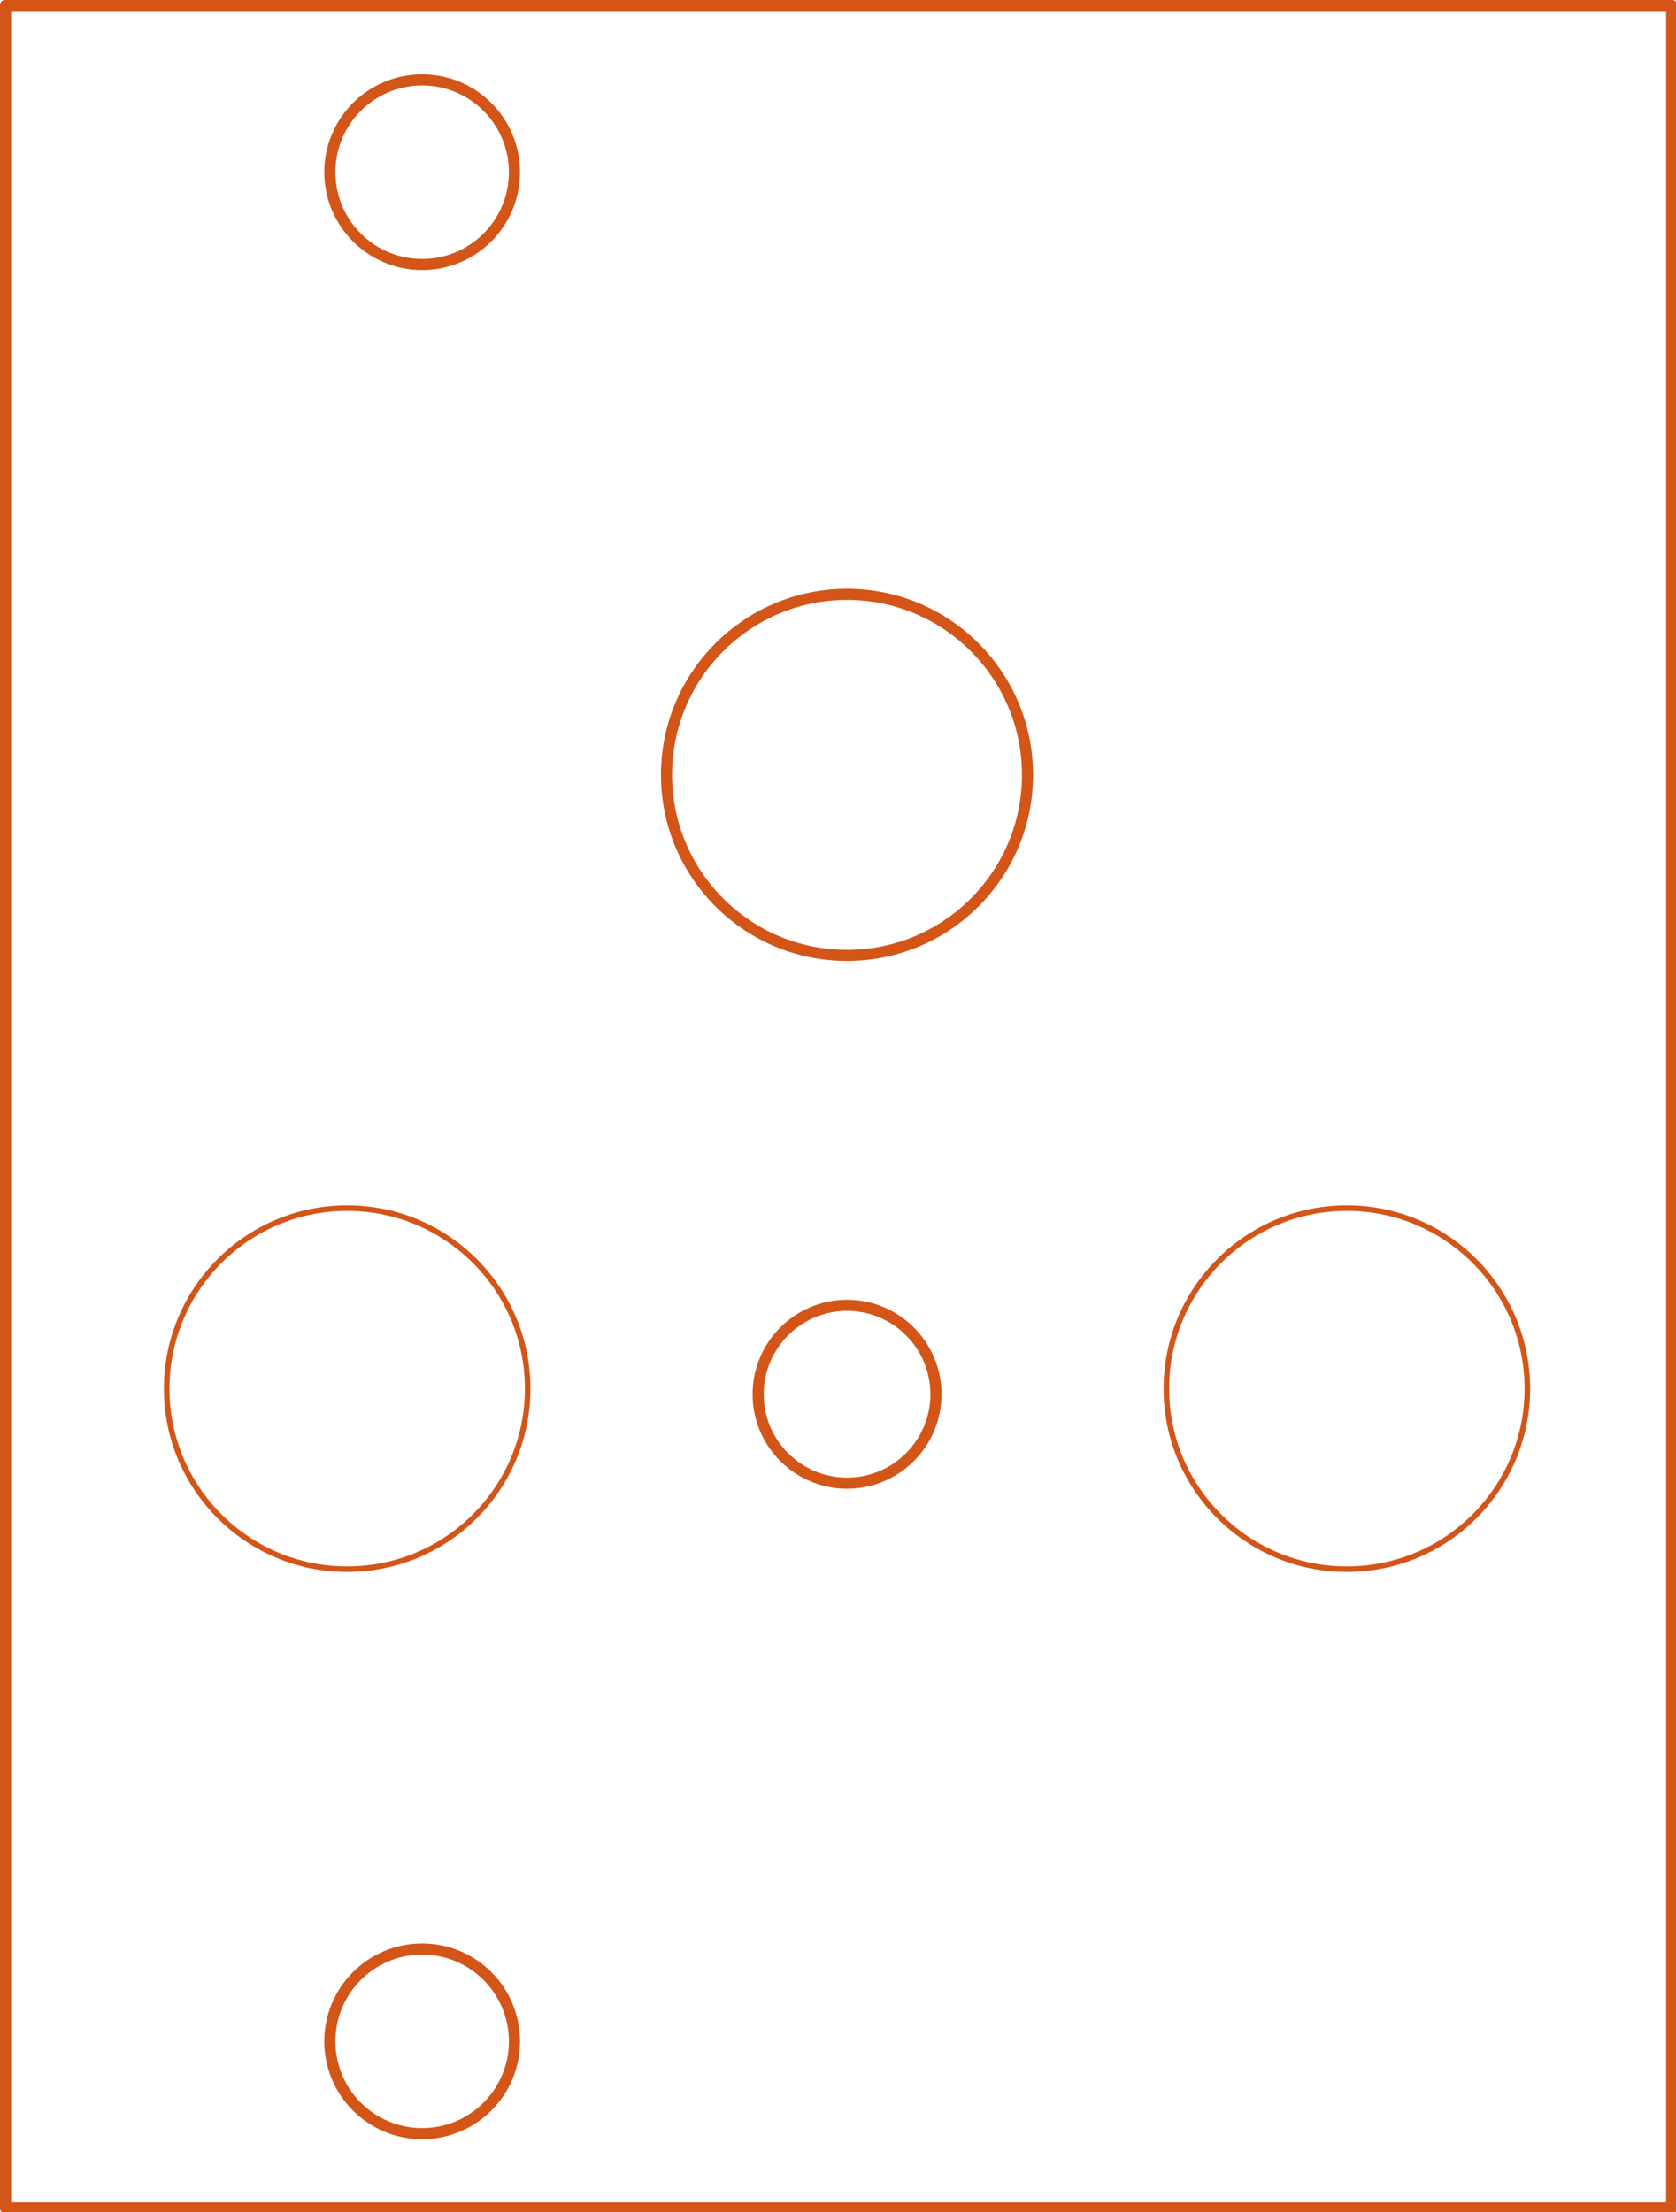 <?xml version="1.0" standalone="no"?>
 <!DOCTYPE svg PUBLIC "-//W3C//DTD SVG 1.1//EN" 
 "http://www.w3.org/Graphics/SVG/1.1/DTD/svg11.dtd"> 
<svg xmlns="http://www.w3.org/2000/svg" version="1.1" 
    width="3.018cm" height="3.983cm" viewBox="0 0 11880 15680 ">
<title>SVG Picture created as Sloth_1U_BnG_Panel-Eco2.User.svg date 2020/05/22 19:36:23 </title>
  <desc>Picture generated by PCBNEW </desc>
<g style="fill:#000000; fill-opacity:1;stroke:#000000; stroke-opacity:1;
stroke-linecap:round; stroke-linejoin:round; "
 transform="translate(0 0) scale(1 1)">
</g>
<g style="fill:#000000; fill-opacity:0.0; 
stroke:#000000; stroke-width:-0; stroke-opacity:1; 
stroke-linecap:round; stroke-linejoin:round;">
</g>
<g style="fill:#D35517; fill-opacity:0.0; 
stroke:#D35517; stroke-width:-0; stroke-opacity:1; 
stroke-linecap:round; stroke-linejoin:round;">
</g>
<g style="fill:#D35517; fill-opacity:0.0; 
stroke:#D35517; stroke-width:78.74; stroke-opacity:1; 
stroke-linecap:round; stroke-linejoin:round;">
<path d="M11850 39
L11850 15649
" />
<path d="M39 39
L11850 39
" />
<circle cx="2992.13" cy="14468.5" r="654.361" /> 
<circle cx="2992.13" cy="1220.47" r="654.361" /> 
<circle cx="6004.24" cy="9882.2" r="630.229" /> 
</g>
<g style="fill:#D35517; fill-opacity:0.0; 
stroke:#D35517; stroke-width:39.37; stroke-opacity:1; 
stroke-linecap:round; stroke-linejoin:round;">
<circle cx="9547.24" cy="9842.52" r="1279.53" /> 
<circle cx="2460.63" cy="9842.52" r="1279.53" /> 
</g>
<g style="fill:#D35517; fill-opacity:0.0; 
stroke:#D35517; stroke-width:78.74; stroke-opacity:1; 
stroke-linecap:round; stroke-linejoin:round;">
<circle cx="6003.94" cy="5492.13" r="1279.53" /> 
<path d="M39 15649
L11850 15649
" />
<path d="M39 39
L39 15649
" />
</g> 
</svg>
